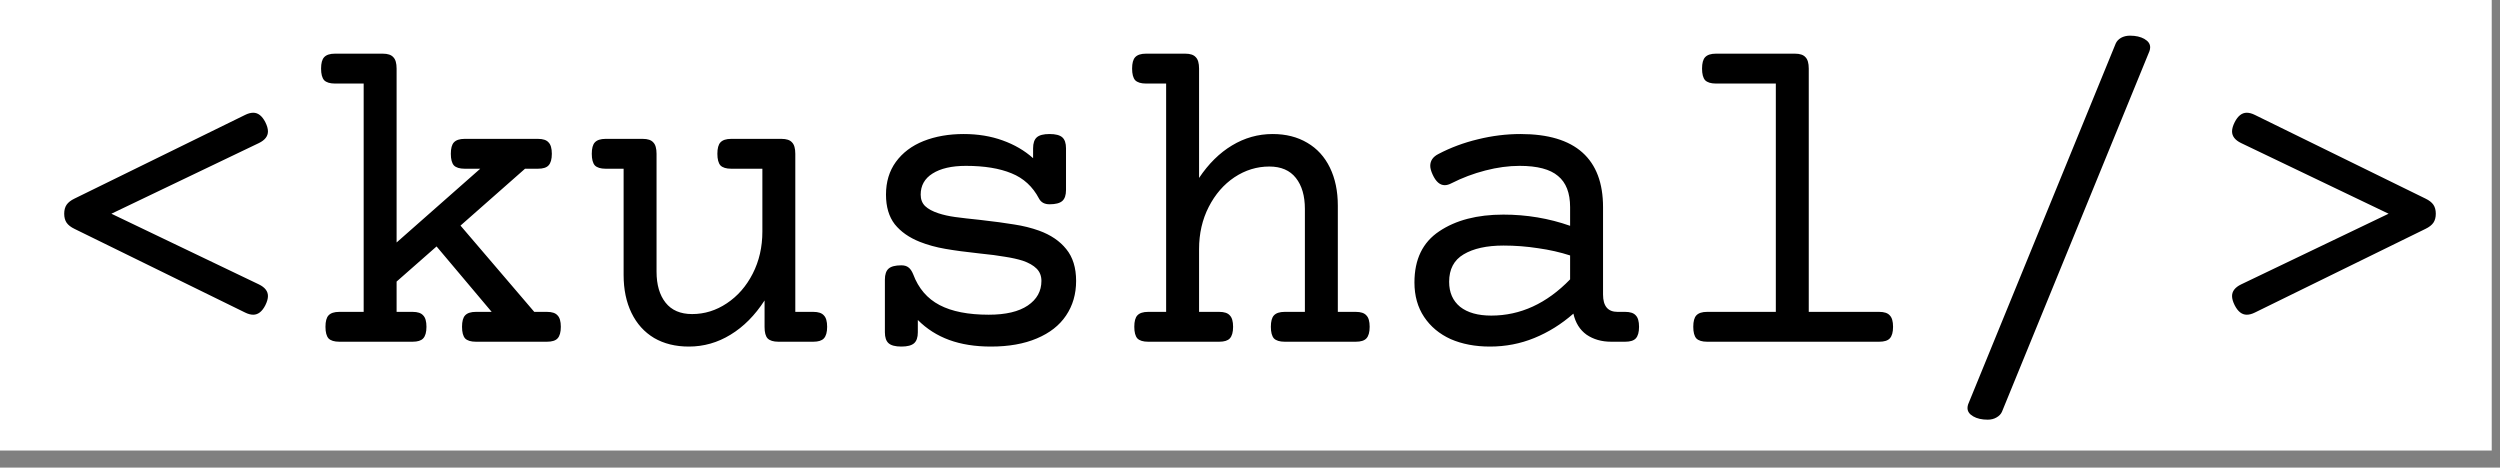 <svg width="139" height="26" viewBox="0 0 139 26" fill="none" xmlns="http://www.w3.org/2000/svg">
<rect x="0" y="0" width="139" height="26" fill="#808080" stroke="none"/>
<g clip-path="url(#clip0_4_7)">
<rect width="138.54" height="25.05" fill="white"/>
<path d="M13.628 6.39C13.791 6.309 13.942 6.268 14.08 6.268C14.349 6.268 14.572 6.443 14.752 6.793C14.849 6.988 14.898 7.159 14.898 7.306C14.898 7.574 14.731 7.79 14.398 7.953L6.194 11.883L14.398 15.814C14.731 15.977 14.898 16.192 14.898 16.461C14.898 16.607 14.849 16.778 14.752 16.974C14.572 17.324 14.349 17.498 14.08 17.498C13.942 17.498 13.791 17.458 13.628 17.377L4.144 12.726C3.94 12.628 3.794 12.514 3.704 12.384C3.615 12.254 3.57 12.087 3.57 11.883C3.57 11.68 3.615 11.513 3.704 11.383C3.794 11.253 3.94 11.139 4.144 11.041L13.628 6.39ZM30.413 17.34C30.69 17.34 30.885 17.405 30.999 17.535C31.121 17.657 31.182 17.869 31.182 18.17C31.182 18.471 31.121 18.687 30.999 18.817C30.885 18.939 30.69 19 30.413 19H26.458C26.181 19 25.982 18.939 25.86 18.817C25.746 18.687 25.689 18.471 25.689 18.17C25.689 17.869 25.746 17.657 25.86 17.535C25.982 17.405 26.181 17.34 26.458 17.34H27.337L24.273 13.702L22.051 15.655V17.34H22.942C23.219 17.34 23.414 17.405 23.528 17.535C23.65 17.657 23.711 17.869 23.711 18.17C23.711 18.471 23.65 18.687 23.528 18.817C23.414 18.939 23.219 19 22.942 19H18.865C18.588 19 18.389 18.939 18.267 18.817C18.153 18.687 18.096 18.471 18.096 18.17C18.096 17.869 18.153 17.657 18.267 17.535C18.389 17.405 18.588 17.34 18.865 17.34H20.22V4.645H18.621C18.344 4.645 18.145 4.583 18.023 4.461C17.909 4.331 17.852 4.116 17.852 3.814C17.852 3.513 17.909 3.302 18.023 3.18C18.145 3.049 18.344 2.984 18.621 2.984H21.282C21.559 2.984 21.754 3.049 21.868 3.18C21.99 3.302 22.051 3.513 22.051 3.814V13.482L26.702 9.381H25.835C25.559 9.381 25.359 9.32 25.237 9.198C25.123 9.068 25.066 8.852 25.066 8.551C25.066 8.25 25.123 8.038 25.237 7.916C25.359 7.786 25.559 7.721 25.835 7.721H29.913C30.189 7.721 30.385 7.786 30.498 7.916C30.621 8.038 30.682 8.25 30.682 8.551C30.682 8.852 30.621 9.068 30.498 9.198C30.385 9.32 30.189 9.381 29.913 9.381H29.192L25.604 12.543L29.705 17.34H30.413ZM43.45 7.721C43.727 7.721 43.922 7.786 44.036 7.916C44.158 8.038 44.219 8.25 44.219 8.551V17.34H45.22C45.497 17.34 45.692 17.405 45.806 17.535C45.928 17.657 45.989 17.869 45.989 18.17C45.989 18.471 45.928 18.687 45.806 18.817C45.692 18.939 45.497 19 45.22 19H43.279C43.003 19 42.803 18.939 42.681 18.817C42.567 18.695 42.51 18.483 42.51 18.182V16.705C41.973 17.535 41.342 18.17 40.618 18.609C39.902 19.049 39.129 19.269 38.299 19.269C37.558 19.269 36.915 19.11 36.37 18.793C35.825 18.467 35.406 18.003 35.113 17.401C34.82 16.799 34.673 16.095 34.673 15.289V9.381H33.672C33.396 9.381 33.196 9.32 33.074 9.198C32.96 9.068 32.903 8.852 32.903 8.551C32.903 8.25 32.96 8.038 33.074 7.916C33.196 7.786 33.396 7.721 33.672 7.721H35.735C36.012 7.721 36.207 7.786 36.321 7.916C36.443 8.038 36.504 8.25 36.504 8.551V15.106C36.504 15.83 36.671 16.404 37.005 16.827C37.339 17.25 37.831 17.462 38.482 17.462C39.174 17.462 39.817 17.262 40.411 16.864C41.013 16.465 41.493 15.916 41.851 15.216C42.209 14.516 42.388 13.735 42.388 12.872V9.381H40.655C40.378 9.381 40.179 9.32 40.057 9.198C39.943 9.068 39.886 8.852 39.886 8.551C39.886 8.25 39.943 8.038 40.057 7.916C40.179 7.786 40.378 7.721 40.655 7.721H43.45ZM58.355 7.452C58.689 7.452 58.925 7.513 59.063 7.635C59.201 7.757 59.27 7.961 59.27 8.246V10.565C59.27 10.85 59.201 11.053 59.063 11.175C58.925 11.297 58.689 11.358 58.355 11.358C58.078 11.358 57.883 11.253 57.769 11.041C57.419 10.374 56.91 9.906 56.243 9.637C55.576 9.361 54.73 9.222 53.704 9.222C52.915 9.222 52.296 9.365 51.849 9.649C51.409 9.926 51.19 10.317 51.19 10.821C51.19 11.082 51.271 11.293 51.434 11.456C51.605 11.619 51.853 11.753 52.178 11.859C52.447 11.948 52.756 12.018 53.106 12.066C53.464 12.115 53.924 12.168 54.485 12.225C55.275 12.315 55.91 12.4 56.39 12.481C56.878 12.555 57.338 12.669 57.769 12.823C58.42 13.059 58.925 13.401 59.283 13.849C59.649 14.296 59.832 14.886 59.832 15.619C59.832 16.351 59.645 16.994 59.27 17.547C58.904 18.093 58.363 18.516 57.647 18.817C56.939 19.118 56.089 19.269 55.096 19.269C54.217 19.269 53.444 19.146 52.776 18.902C52.109 18.658 51.527 18.288 51.031 17.791V18.475C51.031 18.76 50.962 18.963 50.823 19.085C50.685 19.207 50.449 19.269 50.115 19.269C49.782 19.269 49.546 19.207 49.407 19.085C49.269 18.963 49.2 18.76 49.2 18.475V15.545C49.2 15.261 49.269 15.057 49.407 14.935C49.546 14.813 49.782 14.752 50.115 14.752C50.286 14.752 50.42 14.793 50.518 14.874C50.616 14.947 50.701 15.073 50.774 15.252C51.067 16.034 51.556 16.603 52.239 16.961C52.923 17.32 53.834 17.498 54.974 17.498C55.918 17.498 56.642 17.328 57.147 16.986C57.651 16.644 57.903 16.188 57.903 15.619C57.903 15.342 57.814 15.114 57.635 14.935C57.456 14.756 57.199 14.61 56.866 14.496C56.581 14.406 56.251 14.333 55.877 14.276C55.511 14.211 55.043 14.15 54.473 14.093C53.708 14.011 53.069 13.926 52.557 13.836C52.044 13.747 51.572 13.617 51.141 13.446C50.547 13.21 50.083 12.884 49.749 12.469C49.423 12.046 49.261 11.497 49.261 10.821C49.261 10.113 49.444 9.507 49.81 9.002C50.184 8.49 50.697 8.103 51.348 7.843C52.007 7.582 52.752 7.452 53.582 7.452C54.371 7.452 55.092 7.57 55.743 7.806C56.402 8.042 56.967 8.372 57.44 8.795V8.246C57.44 7.961 57.509 7.757 57.647 7.635C57.785 7.513 58.021 7.452 58.355 7.452ZM65.899 2.984C66.176 2.984 66.371 3.049 66.485 3.18C66.607 3.302 66.668 3.513 66.668 3.814V9.894C67.197 9.104 67.807 8.502 68.499 8.087C69.199 7.664 69.952 7.452 70.757 7.452C71.498 7.452 72.141 7.615 72.686 7.94C73.231 8.258 73.65 8.718 73.943 9.32C74.236 9.922 74.383 10.626 74.383 11.432V17.34H75.384C75.66 17.34 75.856 17.405 75.97 17.535C76.092 17.657 76.153 17.869 76.153 18.17C76.153 18.471 76.092 18.687 75.97 18.817C75.856 18.939 75.66 19 75.384 19H71.429C71.152 19 70.953 18.939 70.831 18.817C70.717 18.687 70.66 18.471 70.66 18.17C70.66 17.869 70.717 17.657 70.831 17.535C70.953 17.405 71.152 17.34 71.429 17.34H72.552V11.615C72.552 10.89 72.385 10.317 72.051 9.894C71.718 9.47 71.225 9.259 70.574 9.259C69.882 9.259 69.236 9.458 68.633 9.857C68.039 10.256 67.563 10.805 67.205 11.505C66.847 12.205 66.668 12.986 66.668 13.849V17.34H67.791C68.068 17.34 68.263 17.405 68.377 17.535C68.499 17.657 68.56 17.869 68.56 18.17C68.56 18.471 68.499 18.687 68.377 18.817C68.263 18.939 68.068 19 67.791 19H63.836C63.559 19 63.36 18.939 63.238 18.817C63.124 18.687 63.067 18.471 63.067 18.17C63.067 17.869 63.124 17.657 63.238 17.535C63.36 17.405 63.559 17.34 63.836 17.34H64.837V4.645H63.714C63.437 4.645 63.238 4.583 63.116 4.461C63.002 4.331 62.945 4.116 62.945 3.814C62.945 3.513 63.002 3.302 63.116 3.18C63.238 3.049 63.437 2.984 63.714 2.984H65.899ZM84.539 7.452C86.069 7.452 87.216 7.794 87.981 8.478C88.746 9.161 89.129 10.174 89.129 11.517V16.375C89.129 17.018 89.397 17.34 89.935 17.34H90.362C90.638 17.34 90.834 17.405 90.948 17.535C91.07 17.657 91.131 17.869 91.131 18.17C91.131 18.471 91.07 18.687 90.948 18.817C90.834 18.939 90.638 19 90.362 19H89.581C89.052 19 88.596 18.87 88.213 18.609C87.839 18.341 87.595 17.95 87.481 17.438C86.814 18.023 86.089 18.475 85.308 18.793C84.535 19.11 83.713 19.269 82.842 19.269C82.02 19.269 81.292 19.13 80.657 18.854C80.031 18.569 79.538 18.158 79.18 17.621C78.822 17.084 78.643 16.445 78.643 15.704C78.643 14.418 79.103 13.47 80.022 12.86C80.942 12.241 82.13 11.932 83.587 11.932C84.881 11.932 86.118 12.14 87.298 12.555V11.517C87.298 10.728 87.074 10.15 86.626 9.784C86.187 9.409 85.475 9.222 84.49 9.222C83.88 9.222 83.245 9.308 82.586 9.479C81.927 9.649 81.3 9.885 80.706 10.187C80.568 10.26 80.442 10.296 80.328 10.296C80.059 10.296 79.835 10.101 79.656 9.71C79.567 9.515 79.522 9.352 79.522 9.222C79.522 8.937 79.672 8.718 79.974 8.563C80.657 8.205 81.39 7.932 82.171 7.745C82.96 7.55 83.75 7.452 84.539 7.452ZM83.599 13.653C82.663 13.653 81.923 13.816 81.377 14.142C80.84 14.459 80.572 14.968 80.572 15.668C80.572 16.262 80.775 16.725 81.182 17.059C81.597 17.385 82.175 17.547 82.915 17.547C84.535 17.547 85.996 16.876 87.298 15.533V14.203C86.745 14.024 86.15 13.889 85.516 13.8C84.881 13.702 84.242 13.653 83.599 13.653ZM99.798 2.984C100.075 2.984 100.27 3.049 100.384 3.18C100.506 3.302 100.567 3.513 100.567 3.814V17.34H104.485C104.762 17.34 104.957 17.405 105.071 17.535C105.193 17.657 105.254 17.869 105.254 18.17C105.254 18.471 105.193 18.687 105.071 18.817C104.957 18.939 104.762 19 104.485 19H94.915C94.638 19 94.439 18.939 94.317 18.817C94.203 18.687 94.146 18.471 94.146 18.17C94.146 17.869 94.203 17.657 94.317 17.535C94.439 17.405 94.638 17.34 94.915 17.34H98.736V4.645H95.403C95.127 4.645 94.927 4.583 94.805 4.461C94.691 4.331 94.634 4.116 94.634 3.814C94.634 3.513 94.691 3.302 94.805 3.18C94.927 3.049 95.127 2.984 95.403 2.984H99.798ZM118.426 1.983C118.751 1.983 119.02 2.044 119.231 2.167C119.443 2.289 119.549 2.443 119.549 2.63C119.549 2.695 119.537 2.765 119.512 2.838L111.309 22.894C111.252 23.024 111.15 23.13 111.004 23.211C110.866 23.293 110.703 23.334 110.516 23.334C110.19 23.334 109.922 23.273 109.71 23.15C109.498 23.028 109.393 22.874 109.393 22.686C109.393 22.621 109.405 22.552 109.429 22.479L117.632 2.423C117.689 2.293 117.787 2.187 117.925 2.105C118.072 2.024 118.239 1.983 118.426 1.983ZM134.856 11.041C135.06 11.139 135.206 11.253 135.296 11.383C135.385 11.513 135.43 11.68 135.43 11.883C135.43 12.087 135.385 12.254 135.296 12.384C135.206 12.514 135.06 12.628 134.856 12.726L125.372 17.377C125.209 17.458 125.058 17.498 124.92 17.498C124.651 17.498 124.428 17.324 124.249 16.974C124.151 16.778 124.102 16.607 124.102 16.461C124.102 16.192 124.269 15.977 124.603 15.814L132.806 11.883L124.603 7.953C124.269 7.79 124.102 7.574 124.102 7.306C124.102 7.159 124.151 6.988 124.249 6.793C124.428 6.443 124.651 6.268 124.92 6.268C125.058 6.268 125.209 6.309 125.372 6.39L134.856 11.041Z" fill="black"/>
</g>
<defs>
<clipPath id="clip0_4_7">
<rect width="138.54" height="25.05" fill="white"/>
</clipPath>
</defs>
</svg>
